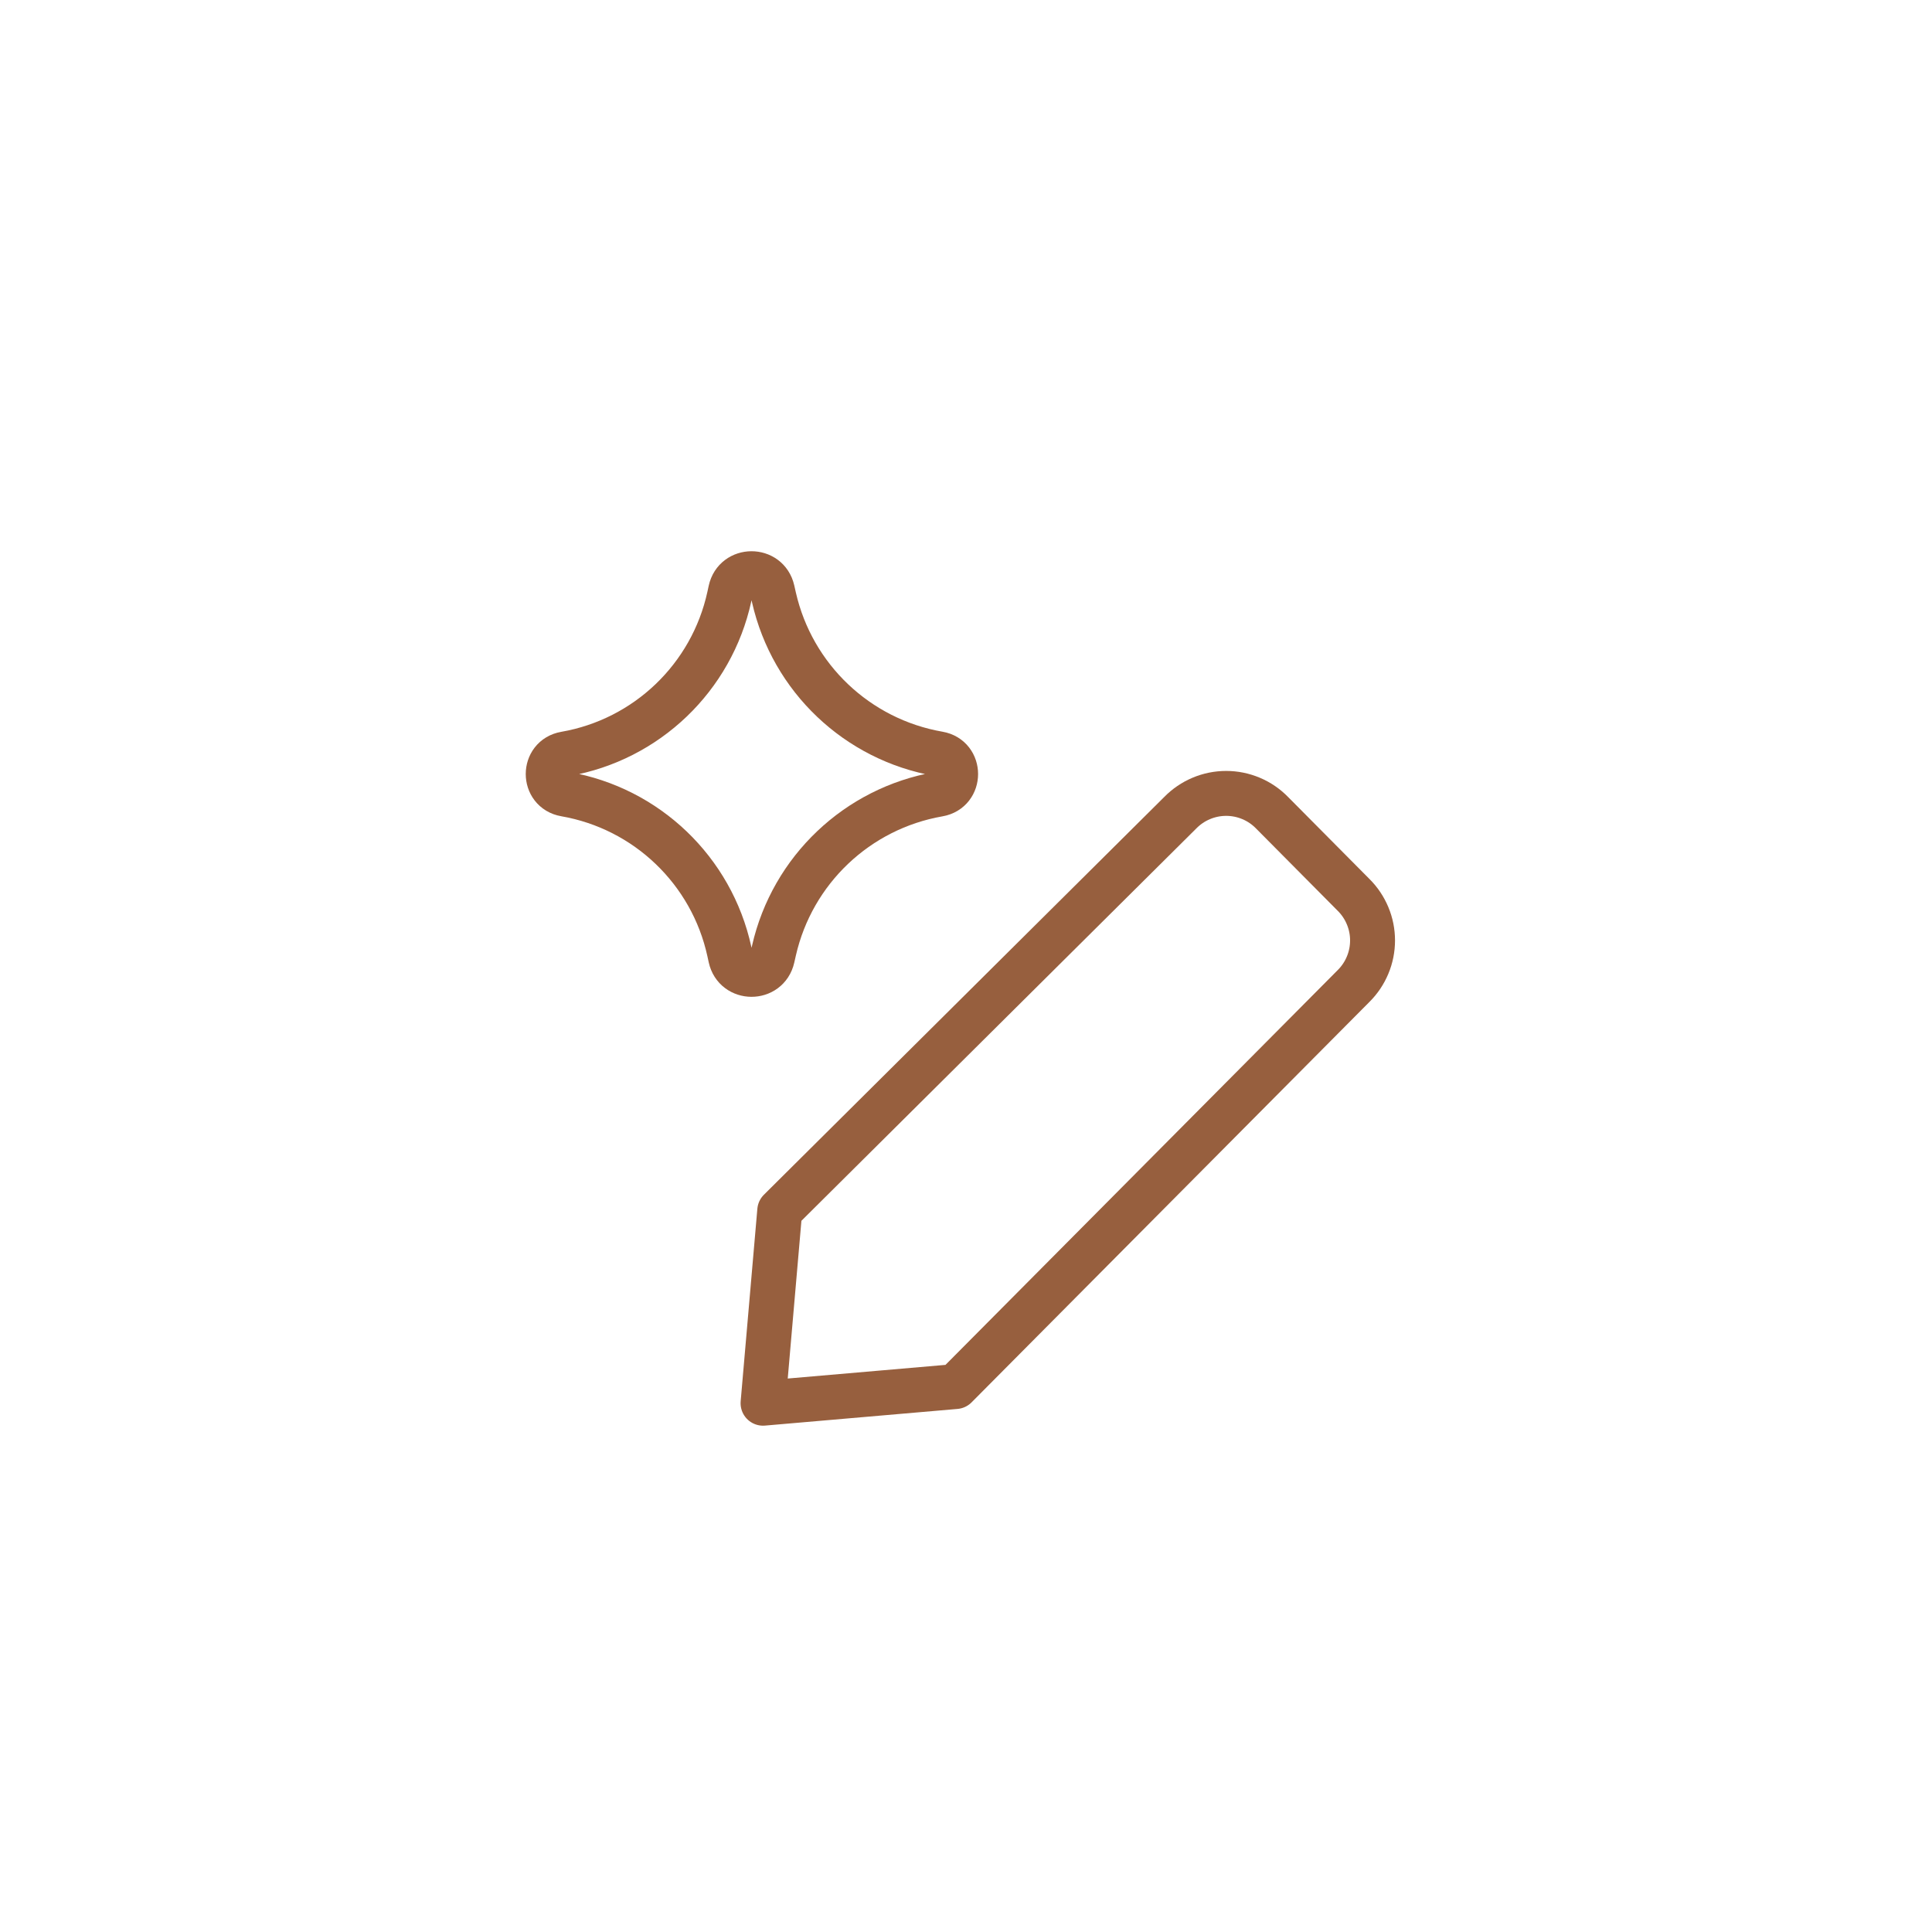 <svg width="86" height="86" viewBox="0 0 86 86" fill="none" xmlns="http://www.w3.org/2000/svg">
<g filter="url(#filter0_dd_1_4448)">
<rect x="4.403" y="3.538" width="76.694" height="76.925" rx="38.347" fill="white"/>
<path d="M42.538 59.72L33.966 60.462L34.709 51.891L52.538 34.177C52.804 33.905 53.122 33.688 53.473 33.541C53.823 33.393 54.2 33.317 54.581 33.317C54.961 33.317 55.338 33.393 55.689 33.541C56.04 33.688 56.358 33.905 56.623 34.177L60.252 37.834C60.52 38.099 60.732 38.416 60.877 38.764C61.023 39.112 61.097 39.485 61.097 39.862C61.097 40.24 61.023 40.613 60.877 40.961C60.732 41.309 60.52 41.626 60.252 41.891L42.538 59.72Z" stroke="#975F3E" stroke-width="2" stroke-linecap="round" stroke-linejoin="round"/>
<path d="M25.155 33.349C24.152 33.174 24.152 31.735 25.155 31.561C28.787 30.929 31.677 28.162 32.465 24.56L32.525 24.284C32.742 23.293 34.153 23.287 34.379 24.276L34.452 24.598C35.27 28.183 38.16 30.926 41.782 31.556C42.79 31.731 42.79 33.178 41.782 33.353C38.16 33.984 35.27 36.727 34.452 40.312L34.379 40.633C34.153 41.623 32.742 41.616 32.525 40.625L32.465 40.349C31.677 36.748 28.787 33.981 25.155 33.349Z" stroke="#975F3E" stroke-width="2" stroke-linecap="round" stroke-linejoin="round"/>
</g>
<defs>
<filter id="filter0_dd_1_4448" x="0.403" y="0.538" width="84.694" height="84.925" filterUnits="userSpaceOnUse" color-interpolation-filters="sRGB">
<feFlood flood-opacity="0" result="BackgroundImageFix"/>
<feColorMatrix in="SourceAlpha" type="matrix" values="0 0 0 0 0 0 0 0 0 0 0 0 0 0 0 0 0 0 127 0" result="hardAlpha"/>
<feMorphology radius="1" operator="erode" in="SourceAlpha" result="effect1_dropShadow_1_4448"/>
<feOffset dy="1"/>
<feGaussianBlur stdDeviation="1"/>
<feComposite in2="hardAlpha" operator="out"/>
<feColorMatrix type="matrix" values="0 0 0 0 0.067 0 0 0 0 0.067 0 0 0 0 0.067 0 0 0 0.1 0"/>
<feBlend mode="normal" in2="BackgroundImageFix" result="effect1_dropShadow_1_4448"/>
<feColorMatrix in="SourceAlpha" type="matrix" values="0 0 0 0 0 0 0 0 0 0 0 0 0 0 0 0 0 0 127 0" result="hardAlpha"/>
<feOffset dy="1"/>
<feGaussianBlur stdDeviation="2"/>
<feComposite in2="hardAlpha" operator="out"/>
<feColorMatrix type="matrix" values="0 0 0 0 0.067 0 0 0 0 0.067 0 0 0 0 0.067 0 0 0 0.08 0"/>
<feBlend mode="normal" in2="effect1_dropShadow_1_4448" result="effect2_dropShadow_1_4448"/>
<feBlend mode="normal" in="SourceGraphic" in2="effect2_dropShadow_1_4448" result="shape"/>
</filter>
</defs>
</svg>

